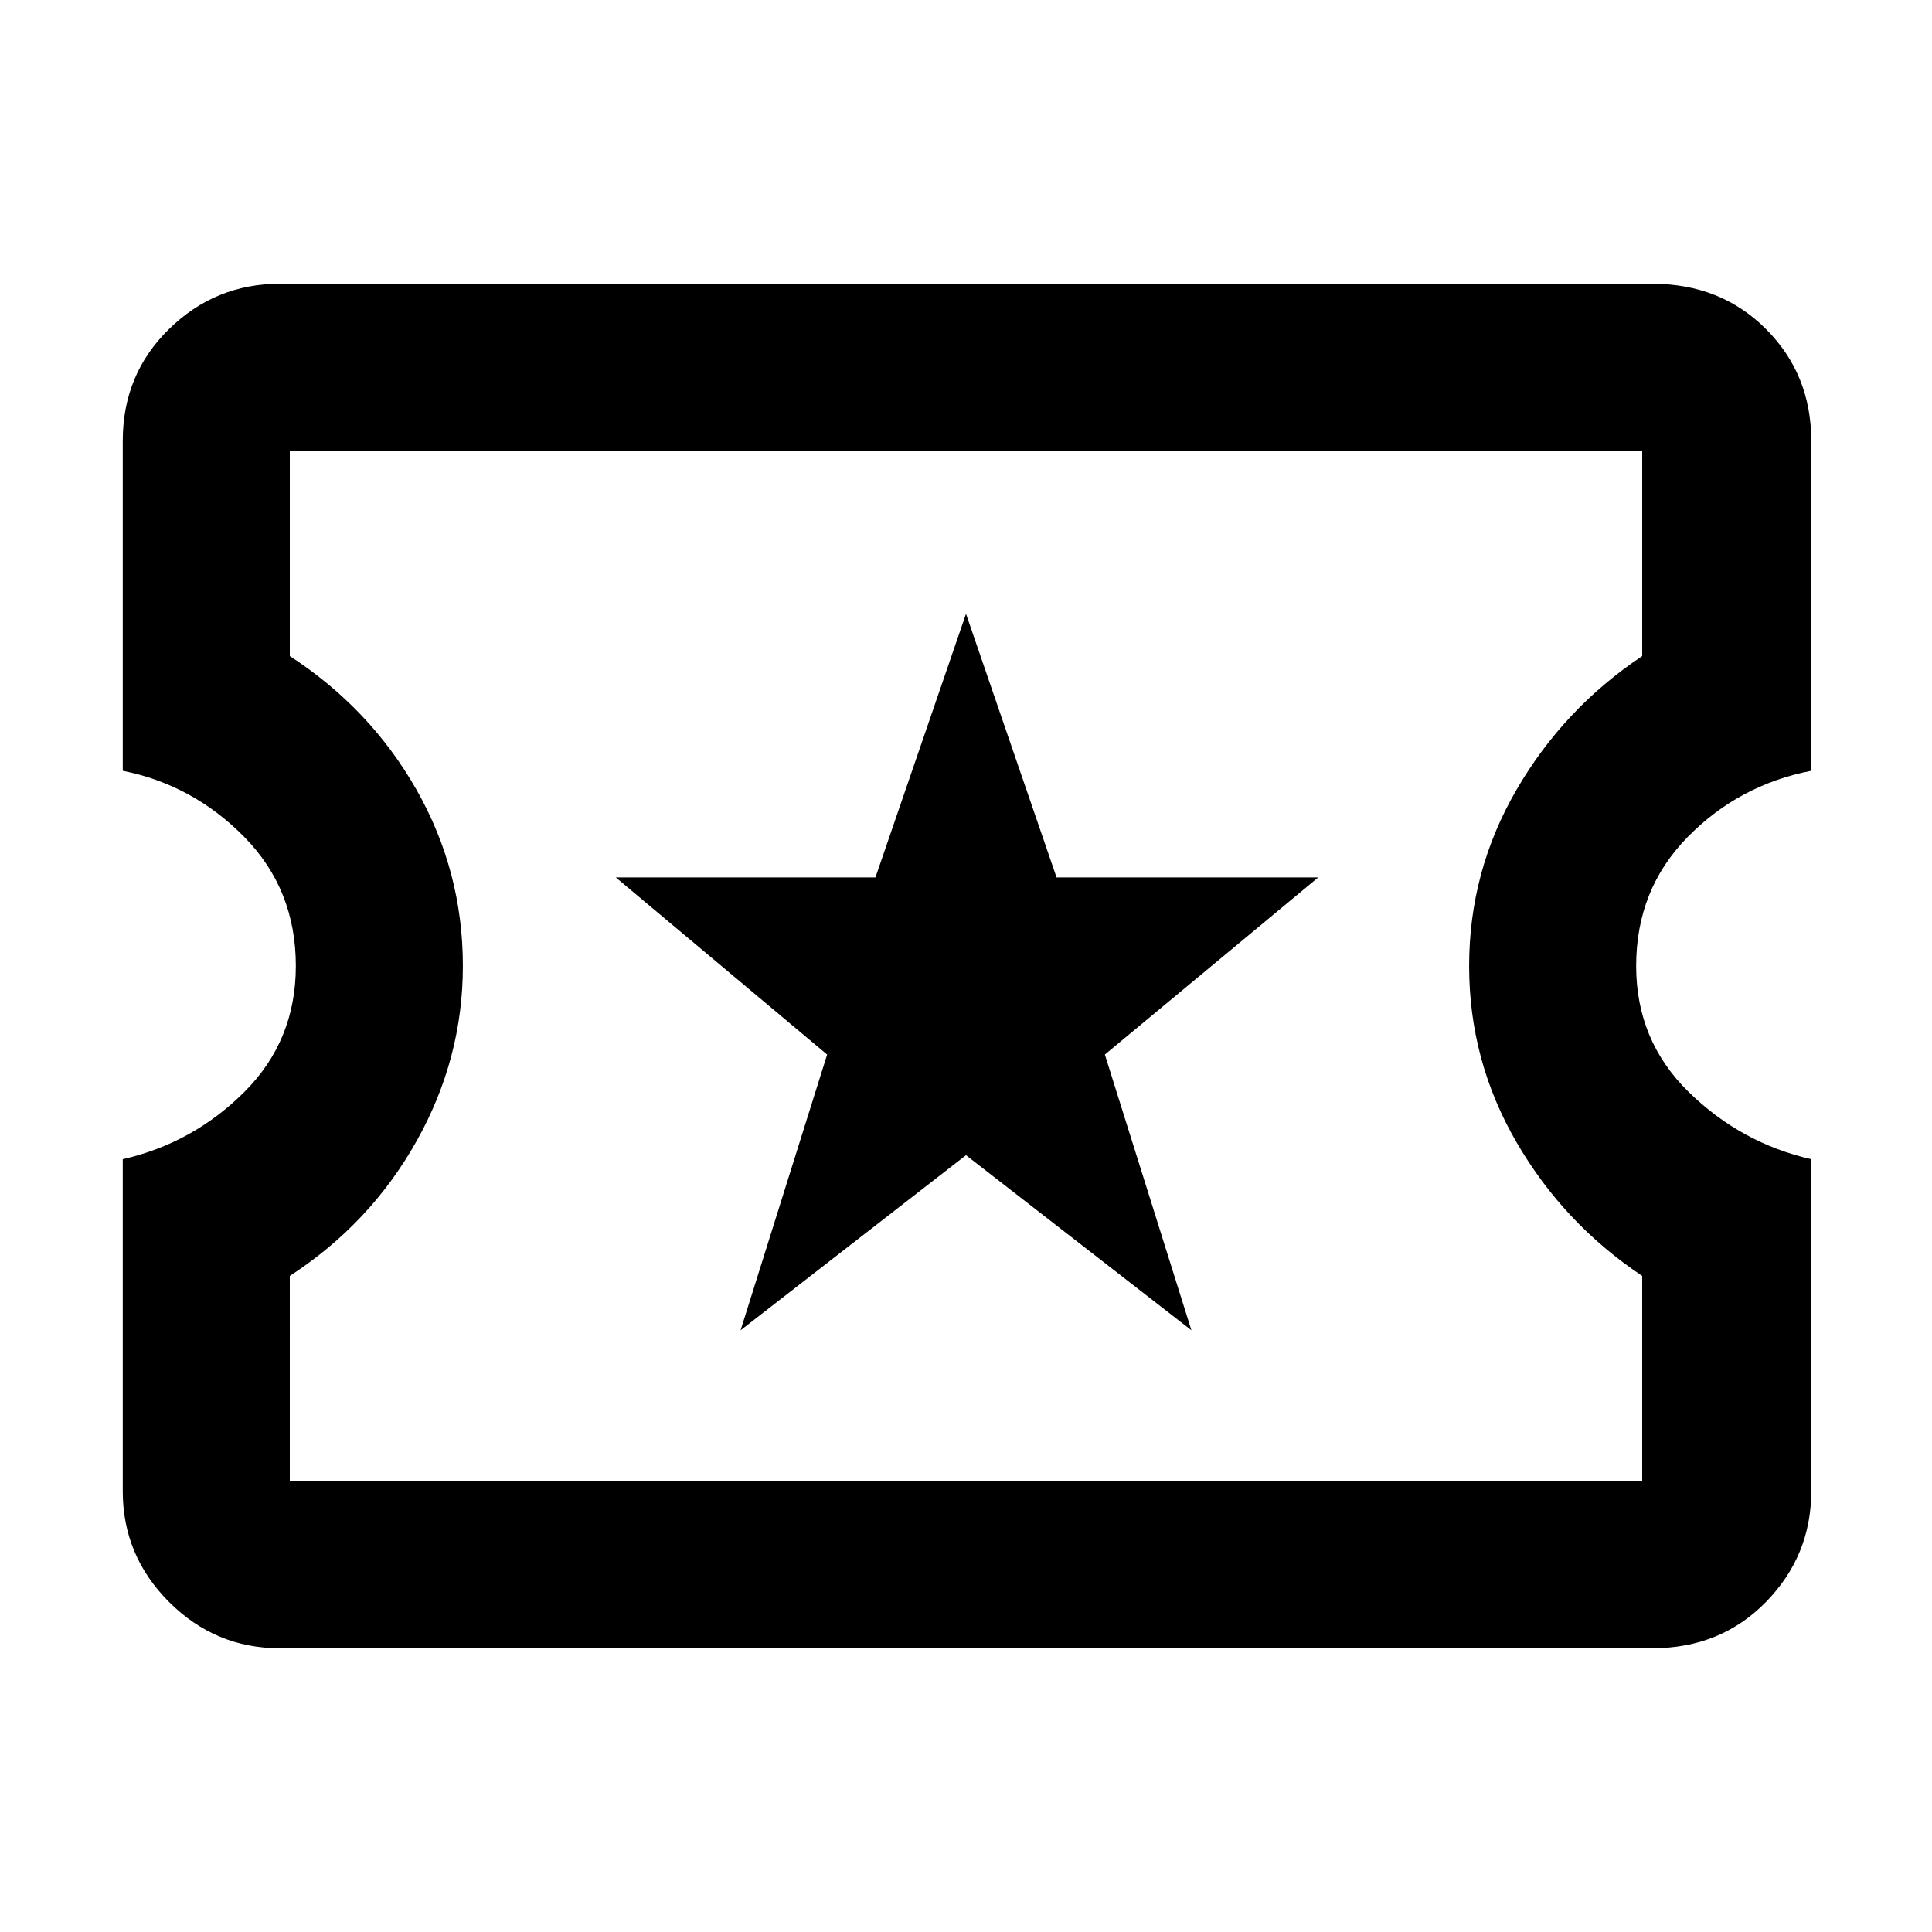 <svg xmlns="http://www.w3.org/2000/svg" height="48" width="48"><path d="M18.4 33.05 24 28.7l5.6 4.35-2.15-6.85 5.3-4.4h-6.5L24 15.25l-2.25 6.55H15.3l5.25 4.4Zm-11.45 7.9q-1.6 0-2.75-1.15t-1.15-2.75V28.8q1.75-.4 3.025-1.675T7.35 24q0-1.9-1.275-3.2Q4.8 19.5 3.05 19.15v-8.2q0-1.65 1.15-2.775T6.95 7.05h34.1q1.7 0 2.825 1.125Q45 9.3 45 10.95v8.2q-1.8.35-3.075 1.65-1.275 1.3-1.275 3.2 0 1.85 1.3 3.125T45 28.8v8.25q0 1.6-1.125 2.75t-2.825 1.15Zm.25-4.15h33.6v-5.1q-1.95-1.3-3.125-3.325Q36.5 26.35 36.5 24t1.175-4.375Q38.85 17.6 40.8 16.3v-5.1H7.2v5.1q2 1.3 3.15 3.325Q11.5 21.65 11.5 24q0 2.3-1.15 4.35T7.2 31.7ZM24 24Z"/></svg>